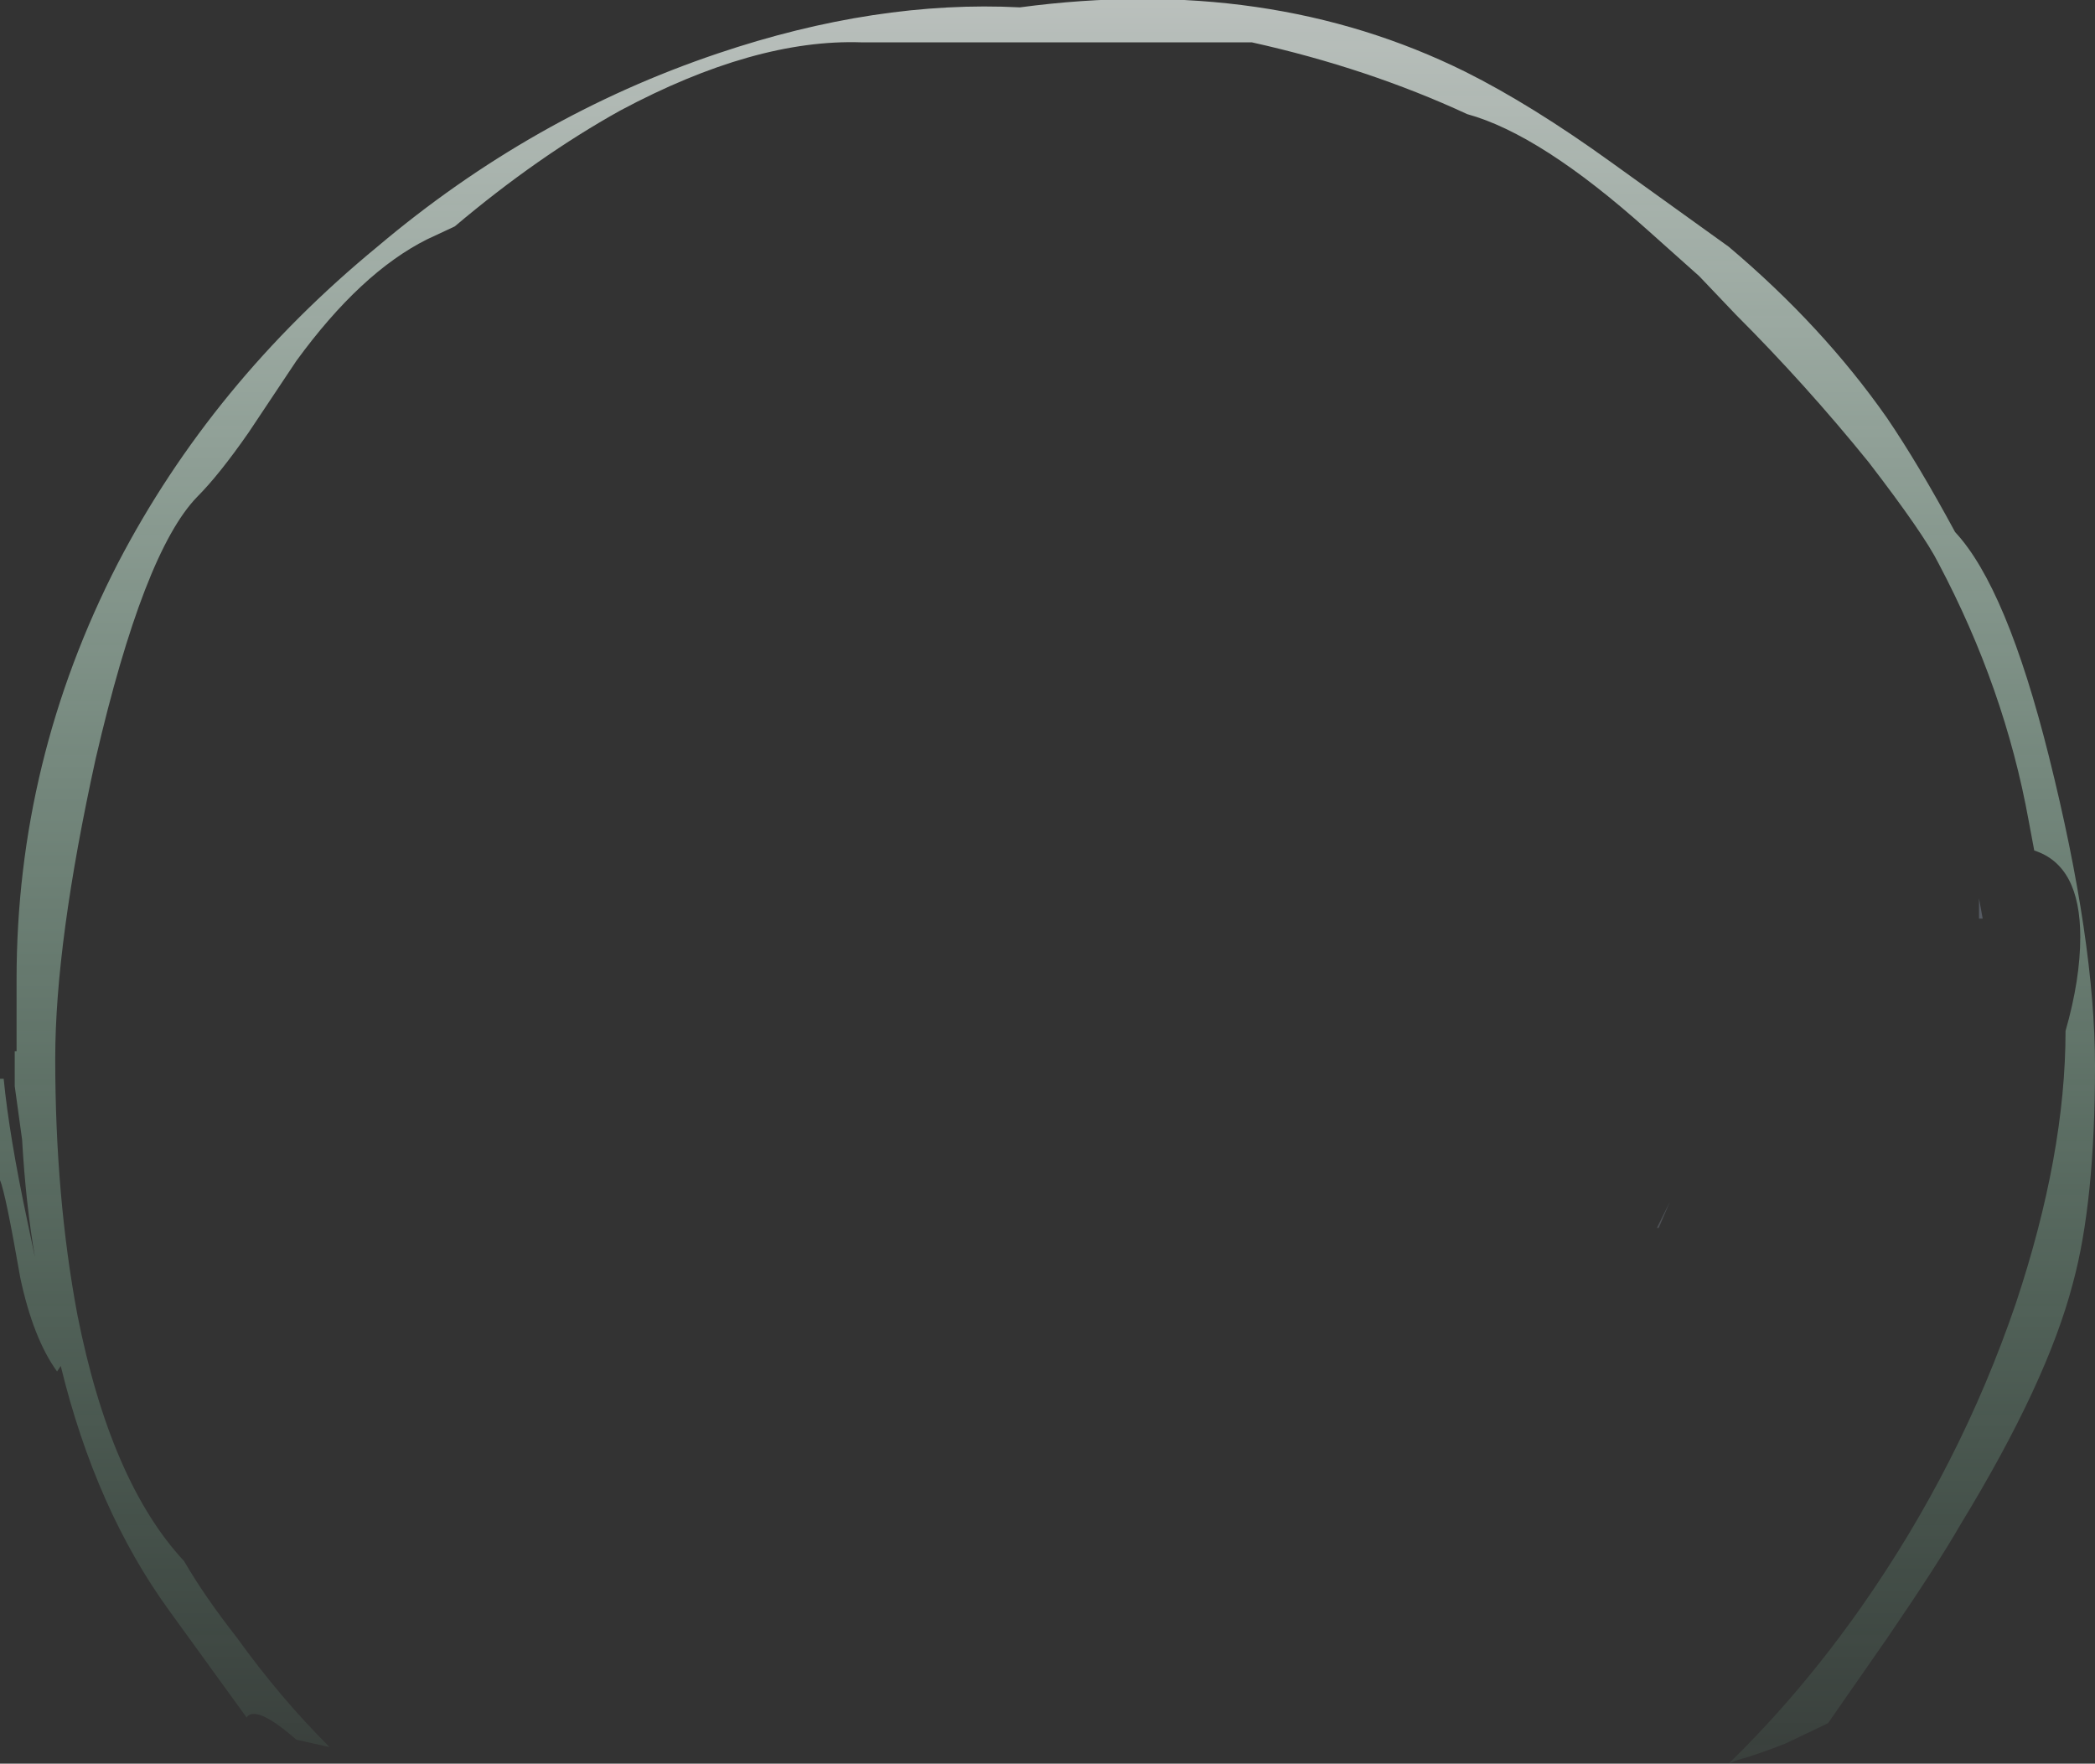 <?xml version="1.0" encoding="UTF-8" standalone="no"?>
<svg xmlns:ffdec="https://www.free-decompiler.com/flash" xmlns:xlink="http://www.w3.org/1999/xlink" ffdec:objectType="shape" height="47.9px" width="56.9px" xmlns="http://www.w3.org/2000/svg">
  <rect width="100%" height="100%" fill="#333333" stroke="none"/>
  <g transform="matrix(1.0, 0.0, 0.0, 1.0, 31.6, 25.6)">
    <path d="M13.45 7.75 L13.4 7.75 13.75 7.05 13.45 7.75 M22.15 -0.65 L22.15 -1.2 22.25 -0.65 22.15 -0.65" fill="url(#gradient0)" fill-rule="evenodd" stroke="none"/>
    <path d="M13.15 -19.35 Q10.25 -21.95 8.25 -22.5 5.55 -23.75 2.4 -24.45 L-8.2 -24.45 Q-11.1 -24.55 -14.75 -22.6 -17.0 -21.35 -19.25 -19.45 L-20.0 -19.1 Q-21.8 -18.2 -23.55 -15.8 L-24.85 -13.85 Q-25.65 -12.7 -26.25 -12.1 -27.7 -10.6 -29.0 -5.0 -30.1 0.0 -30.1 3.15 -30.1 6.9 -29.5 10.1 -28.6 14.65 -26.6 16.8 -26.05 17.75 -25.15 18.9 -24.0 20.5 -22.65 21.85 L-23.55 21.65 Q-24.35 20.95 -24.7 20.95 -24.85 20.95 -24.9 21.05 L-27.0 18.15 Q-29.0 15.4 -29.95 11.5 L-30.05 11.65 Q-30.7 10.75 -31.05 9.1 -31.45 6.8 -31.6 6.45 L-31.6 3.7 -31.5 3.7 Q-31.35 5.25 -30.85 7.6 L-30.65 8.55 Q-30.9 7.1 -31.0 5.35 L-31.2 3.9 -31.2 2.95 -31.15 2.95 -31.15 1.0 Q-31.15 -4.95 -28.4 -10.3 -25.85 -15.2 -21.35 -18.9 -17.15 -22.45 -12.1 -24.15 -7.8 -25.6 -3.9 -25.4 2.85 -26.3 8.2 -23.65 10.0 -22.75 12.15 -21.2 L15.35 -18.9 Q17.9 -16.75 19.65 -14.25 20.5 -13.0 21.5 -11.15 22.9 -9.65 24.05 -5.05 25.3 -0.05 25.3 3.35 25.3 7.05 24.7 9.25 24.0 11.95 21.65 15.8 21.05 16.85 19.65 18.9 L18.05 21.2 17.95 21.25 16.9 21.75 Q16.15 22.05 15.6 22.2 L15.35 22.3 Q17.3 20.4 18.95 18.05 21.65 14.2 23.15 9.8 24.5 5.75 24.5 2.4 24.9 1.0 24.9 -0.15 24.9 -2.1 23.65 -2.5 L23.5 -3.3 Q22.85 -6.9 21.05 -10.3 20.65 -11.1 19.15 -13.05 17.45 -15.15 15.55 -17.05 L14.55 -18.1 13.15 -19.35" fill="url(#gradient1)" fill-rule="evenodd" stroke="none"/>
  </g>
  <defs>
    <linearGradient gradientTransform="matrix(0.0, -0.035, 0.029, 0.0, -3.15, -1.65)" gradientUnits="userSpaceOnUse" id="gradient0" spreadMethod="pad" x1="-819.2" x2="819.2">
      <stop offset="0.0" stop-color="#ffffff" stop-opacity="0.0"/>
      <stop offset="1.0" stop-color="#7ca9eb" stop-opacity="0.502"/>
    </linearGradient>
    <linearGradient gradientTransform="matrix(0.0, -0.035, 0.029, 0.0, -3.15, -1.65)" gradientUnits="userSpaceOnUse" id="gradient1" spreadMethod="pad" x1="-819.2" x2="819.2">
      <stop offset="0.0" stop-color="#99ffc5" stop-opacity="0.0"/>
      <stop offset="1.0" stop-color="#ffffff" stop-opacity="0.753"/>
    </linearGradient>
  </defs>
</svg>
